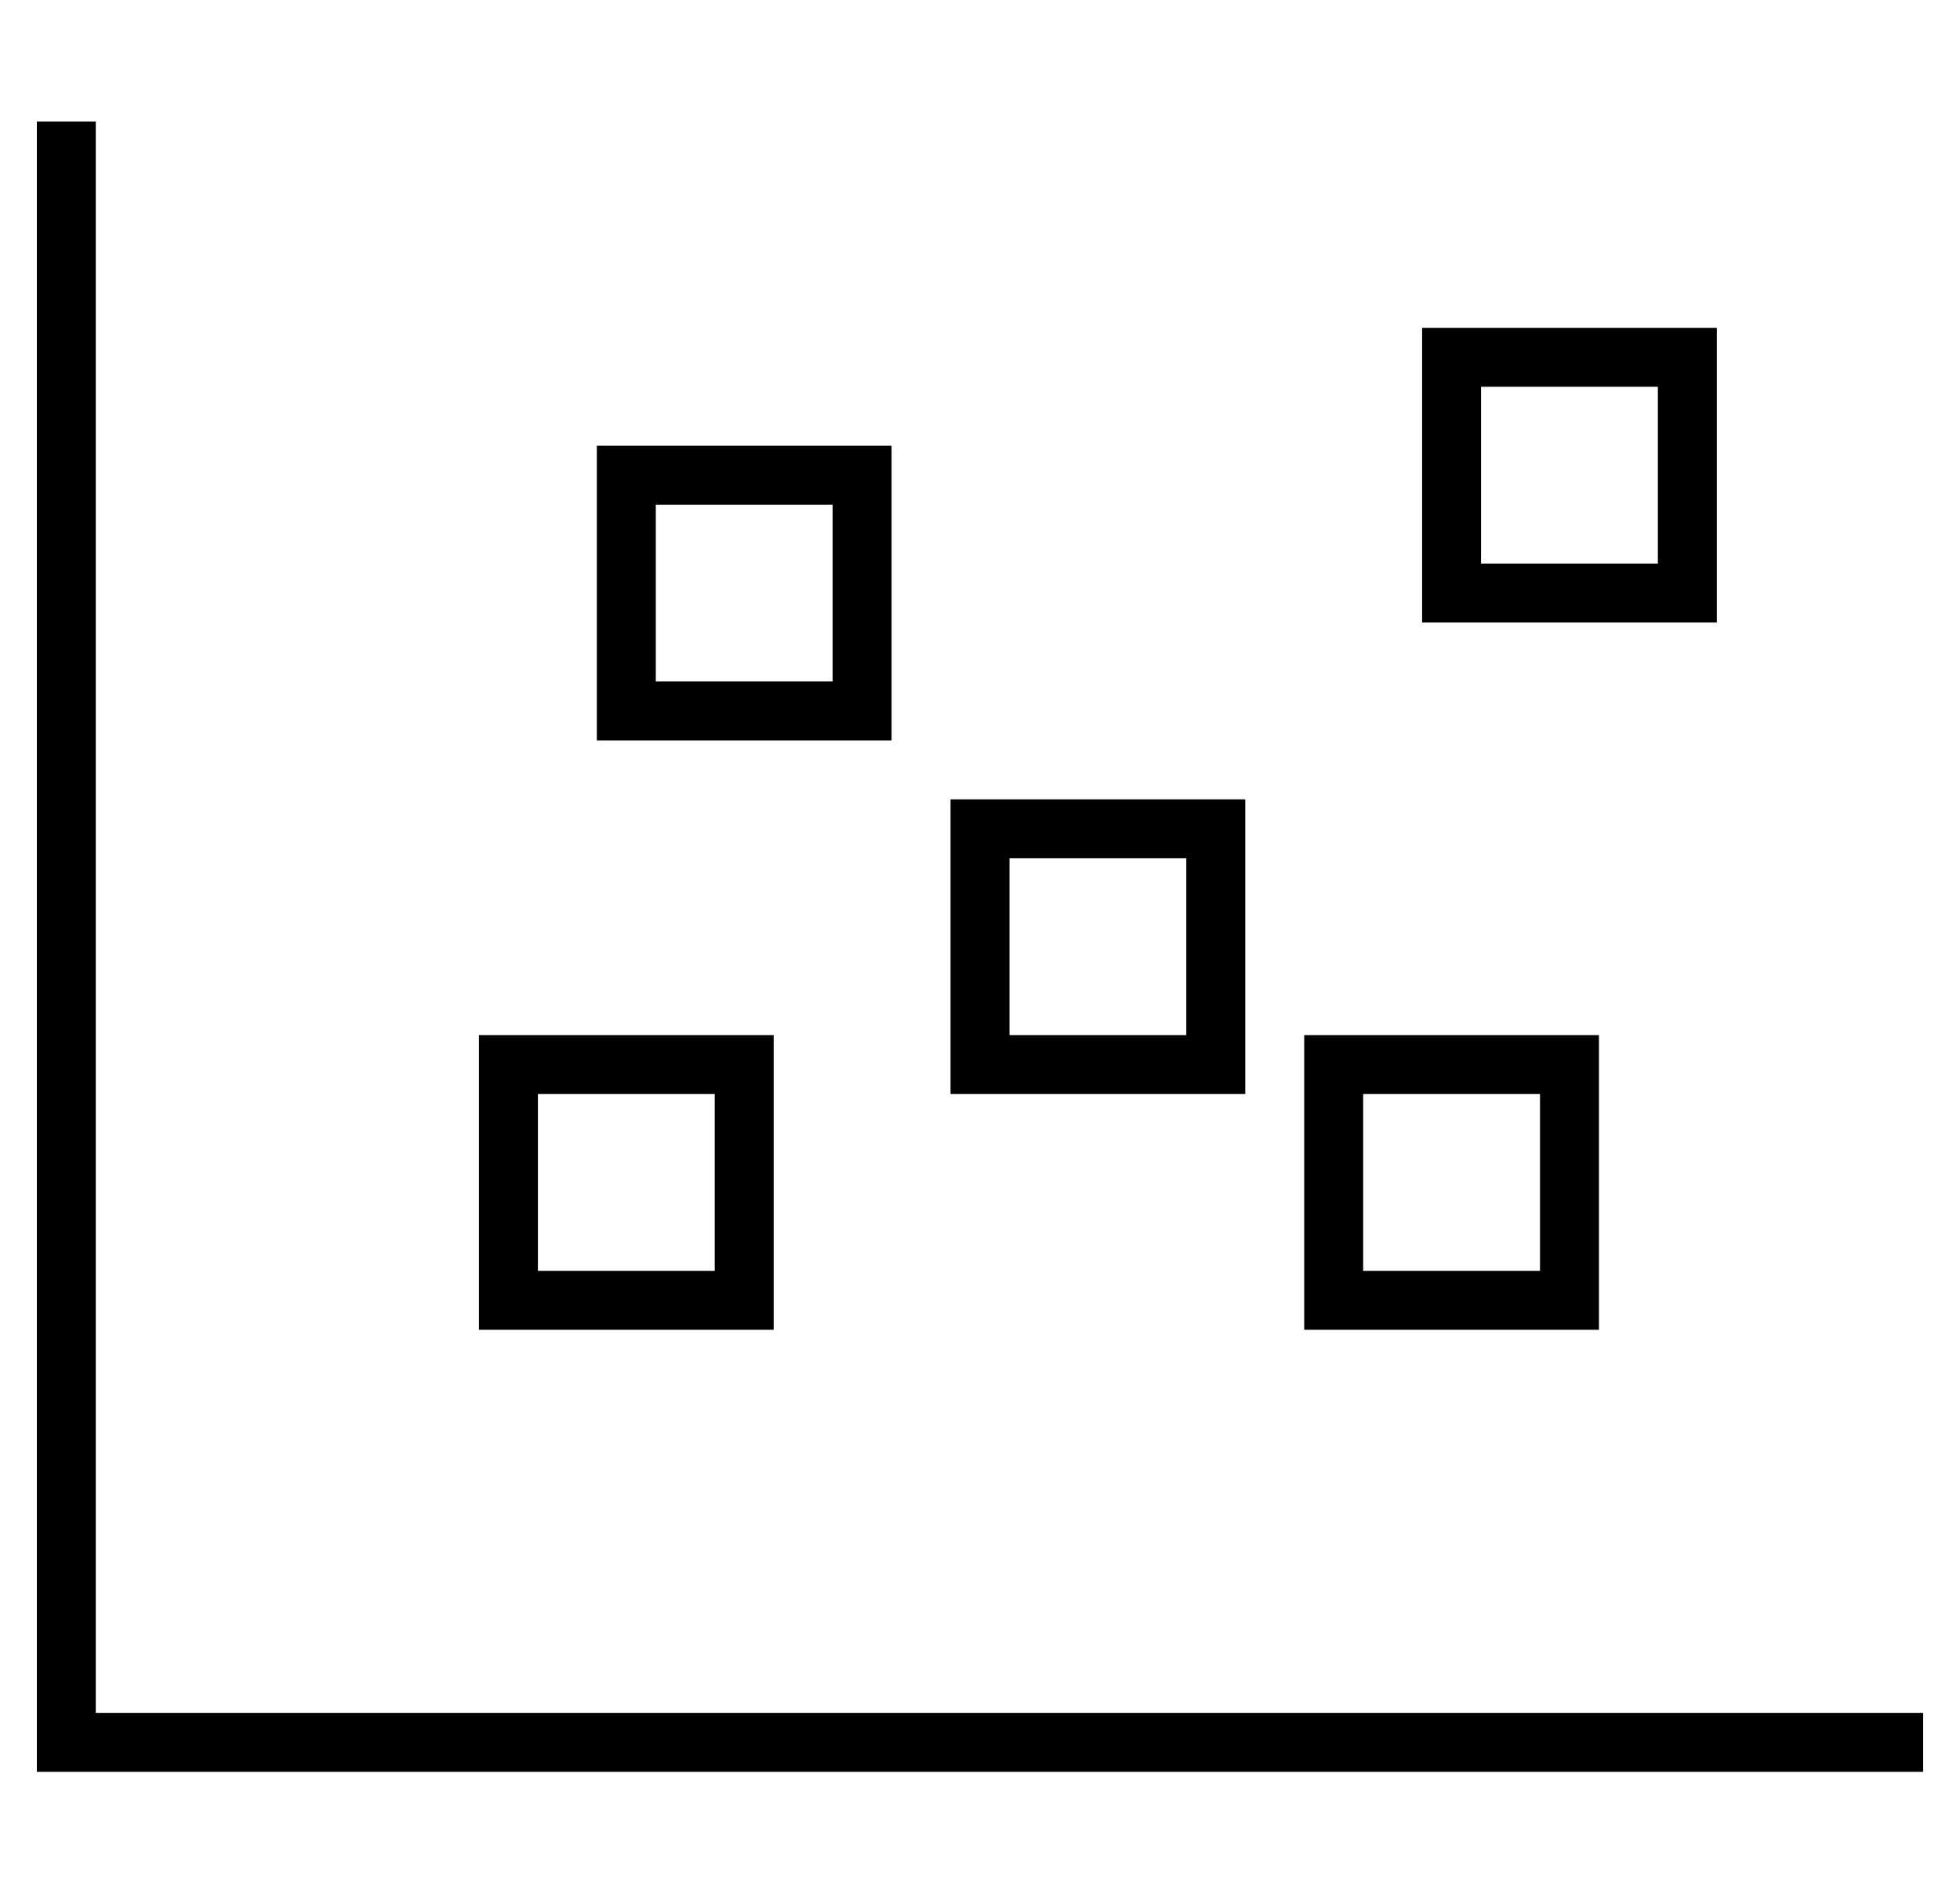 <?xml version="1.0" standalone="no"?>
<!DOCTYPE svg PUBLIC "-//W3C//DTD SVG 1.1//EN" "http://www.w3.org/Graphics/SVG/1.1/DTD/svg11.dtd" >
<svg xmlns="http://www.w3.org/2000/svg" xmlns:xlink="http://www.w3.org/1999/xlink" version="1.1" viewBox="-10 -40 532 512">
   <path fill="currentColor"
d="M16 1v-8v8v-8h-16v0v8v0v432v0v8v0h8h504v-16v0h-8h-488v-424v0zM160 81h-8h8h-8v8v0v64v0v8v0h8h72v-8v0v-64v0v-8v0h-8h-64zM168 145v-48v48v-48h48v0v48v0h-48v0zM120 241v8v-8v8v64v0v8v0h8h72v-8v0v-64v0v-8v0h-8h-72zM136 257h48h-48h48v48v0h-48v0v-48v0zM256 177
h-8h8h-8v8v0v64v0v8v0h8h72v-8v0v-64v0v-8v0h-8h-64zM264 241v-48v48v-48h48v0v48v0h-48v0zM344 241v8v-8v8v64v0v8v0h8h72v-8v0v-64v0v-8v0h-8h-72zM360 257h48h-48h48v48v0h-48v0v-48v0zM384 49h-8h8h-8v8v0v64v0v8v0h8h72v-8v0v-64v0v-8v0h-8h-64zM440 113h-48h48h-48
v-48v0h48v0v48v0z" />
</svg>
